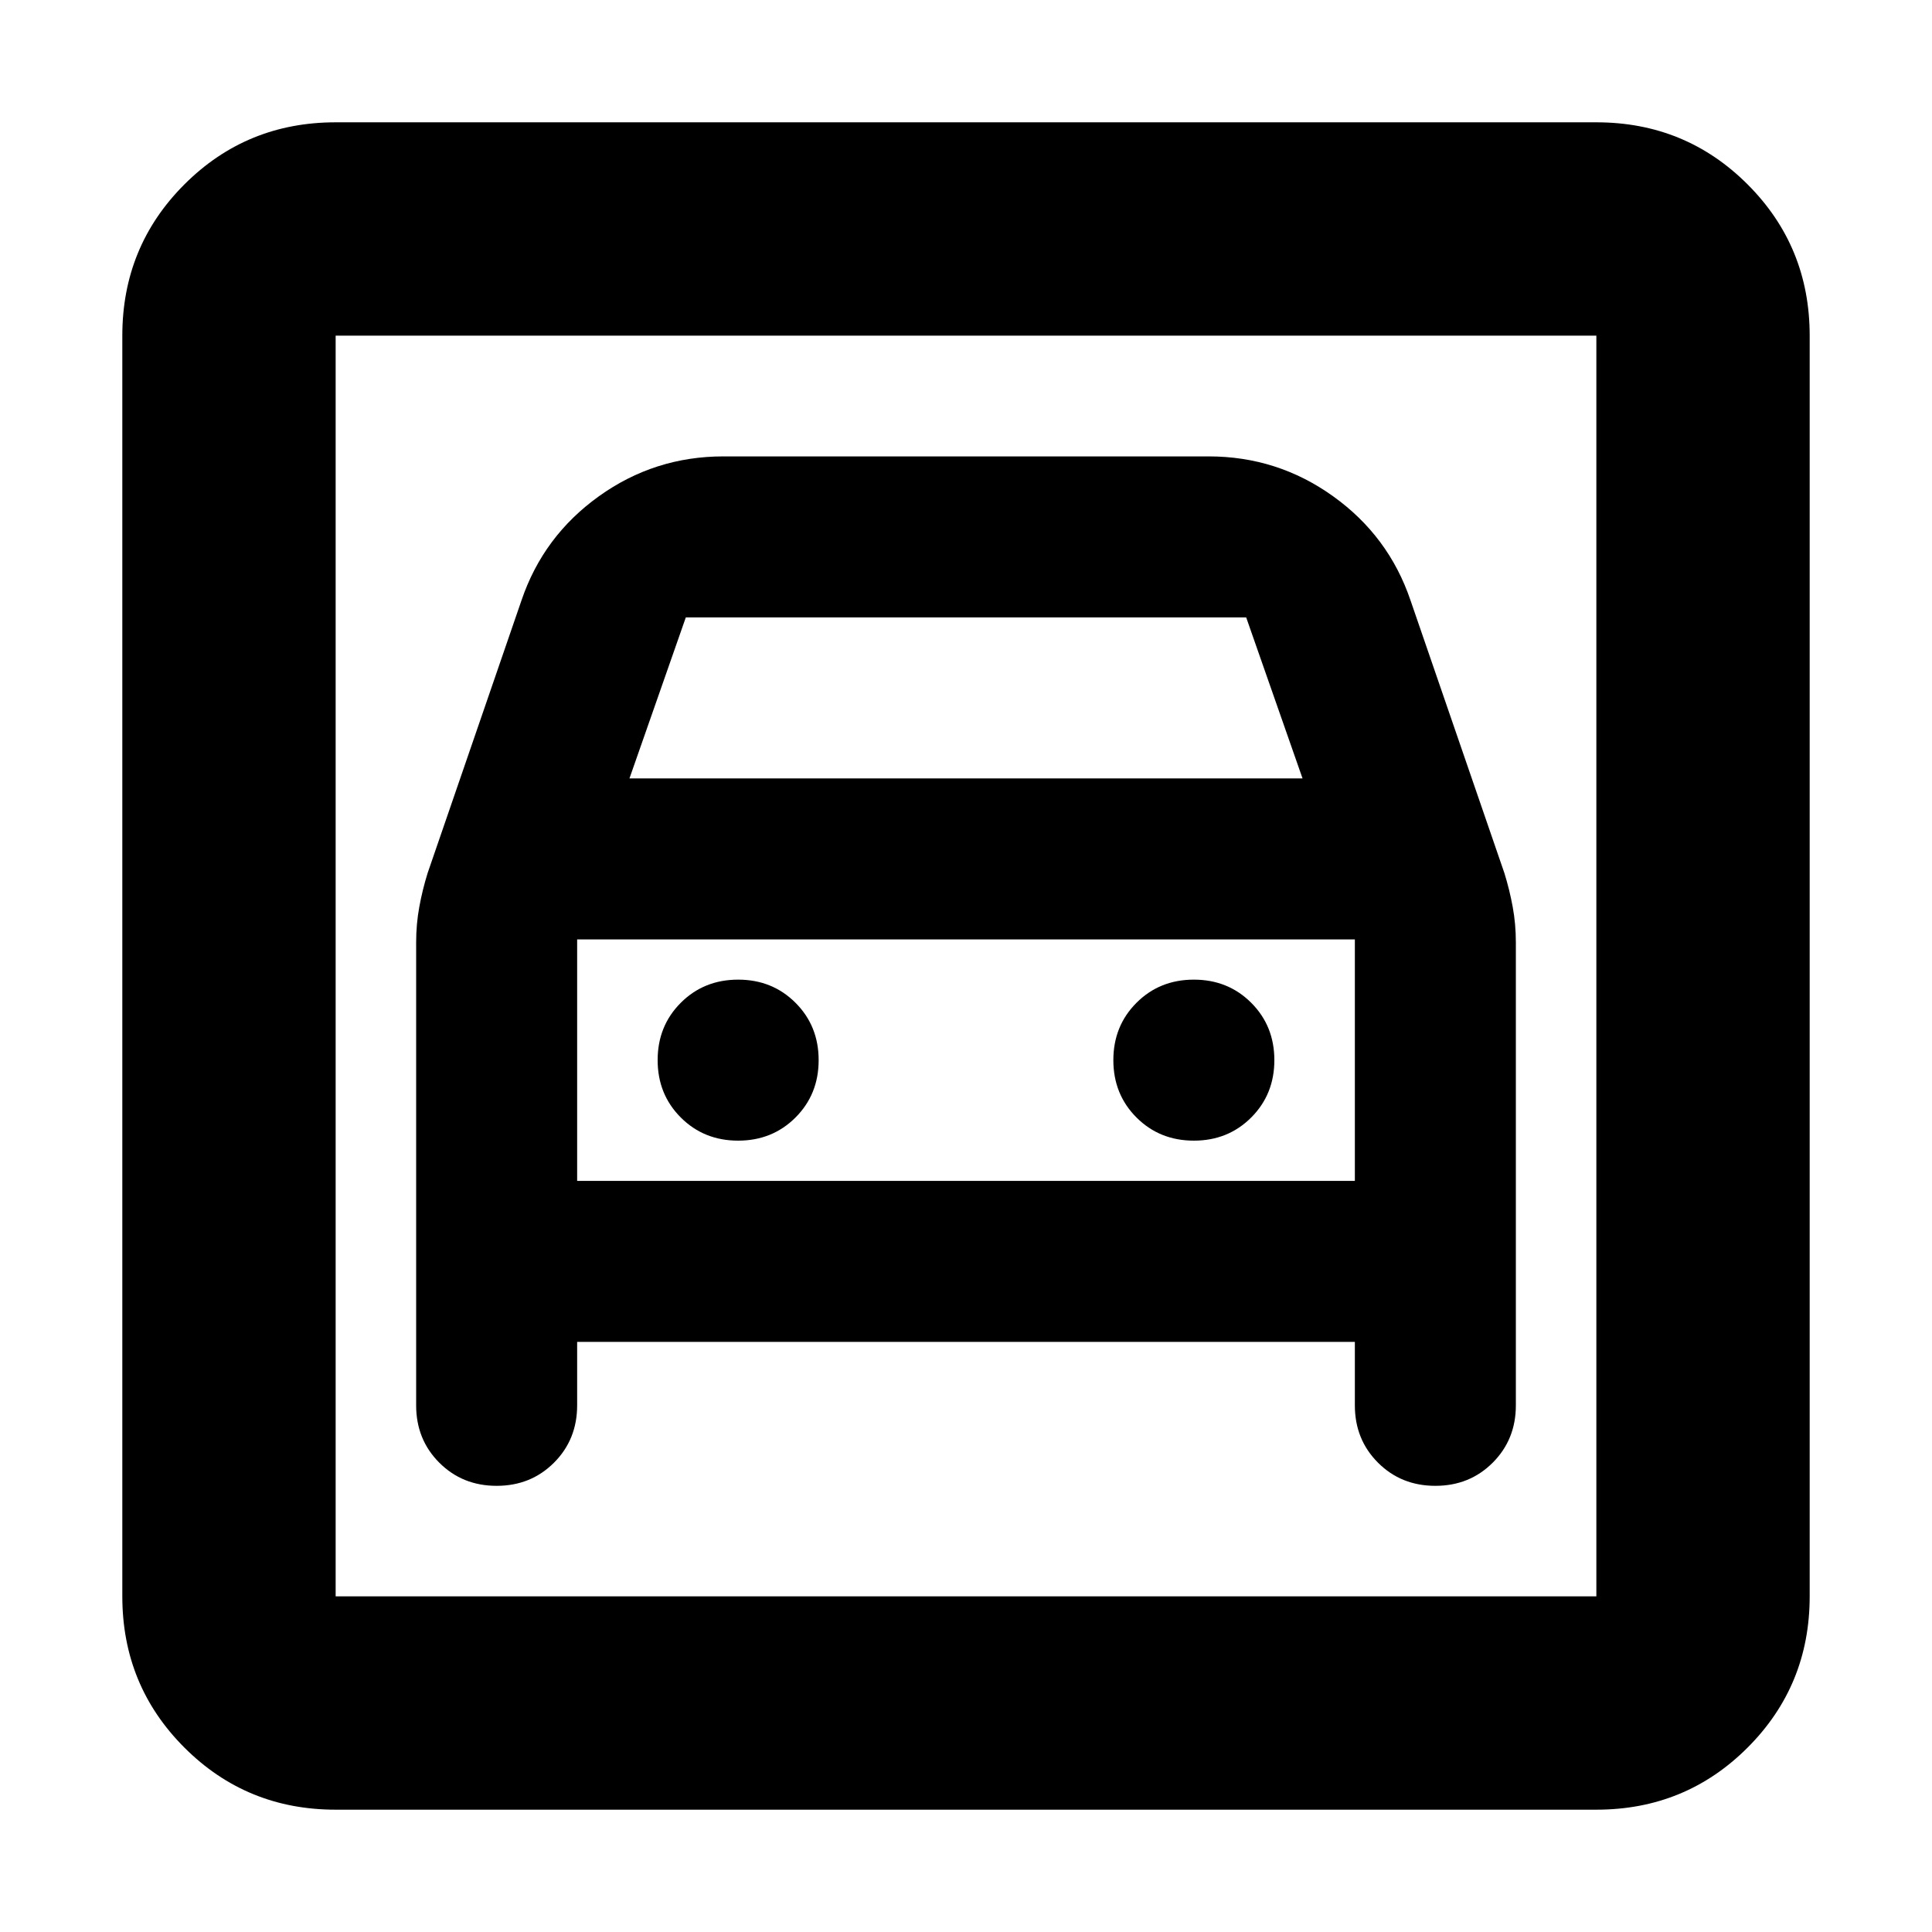 <svg xmlns="http://www.w3.org/2000/svg" height="24" viewBox="0 -960 960 960" width="24"><path d="M166.78-60.78q-44.3 0-75.15-30.85-30.85-30.85-30.85-75.15v-626.44q0-44.3 30.85-75.15 30.85-30.85 75.15-30.85h626.44q44.3 0 75.15 30.85 30.85 30.85 30.85 75.15v626.44q0 44.3-30.85 75.15-30.85 30.85-75.15 30.85H166.78Zm0-106h626.44v-626.44H166.78v626.44Zm200-226.44q-17 0-28.5-11.5t-11.5-28.5q0-17 11.5-28.5t28.5-11.5q17 0 28.5 11.5t11.5 28.5q0 17-11.5 28.5t-28.5 11.5Zm226.44 0q-17 0-28.5-11.5t-11.5-28.5q0-17 11.5-28.5t28.5-11.5q17 0 28.5 11.5t11.5 28.5q0 17-11.5 28.5t-28.5 11.5ZM246.78-221.7q17 0 28.5-11.5t11.5-28.5v-31.52h386.44v31.52q0 17 11.5 28.5t28.5 11.5q17 0 28.5-11.5t11.5-28.5v-230q0-9.17-1.57-17.69-1.56-8.52-4.13-16.78l-46.65-135.52q-10.83-31.92-38.46-51.72-27.63-19.81-61.85-19.81H359.44q-34.22 0-61.85 19.81-27.63 19.8-38.46 51.72l-46.65 135.52q-2.57 8.26-4.13 16.78-1.57 8.52-1.57 17.69v230q0 17 11.5 28.5t28.5 11.5Zm66-351.52 28-80h278.44l28 80H312.78Zm-146-220v626.44-626.44Zm120 420v-120h386.44v120H286.78Z"/></svg>